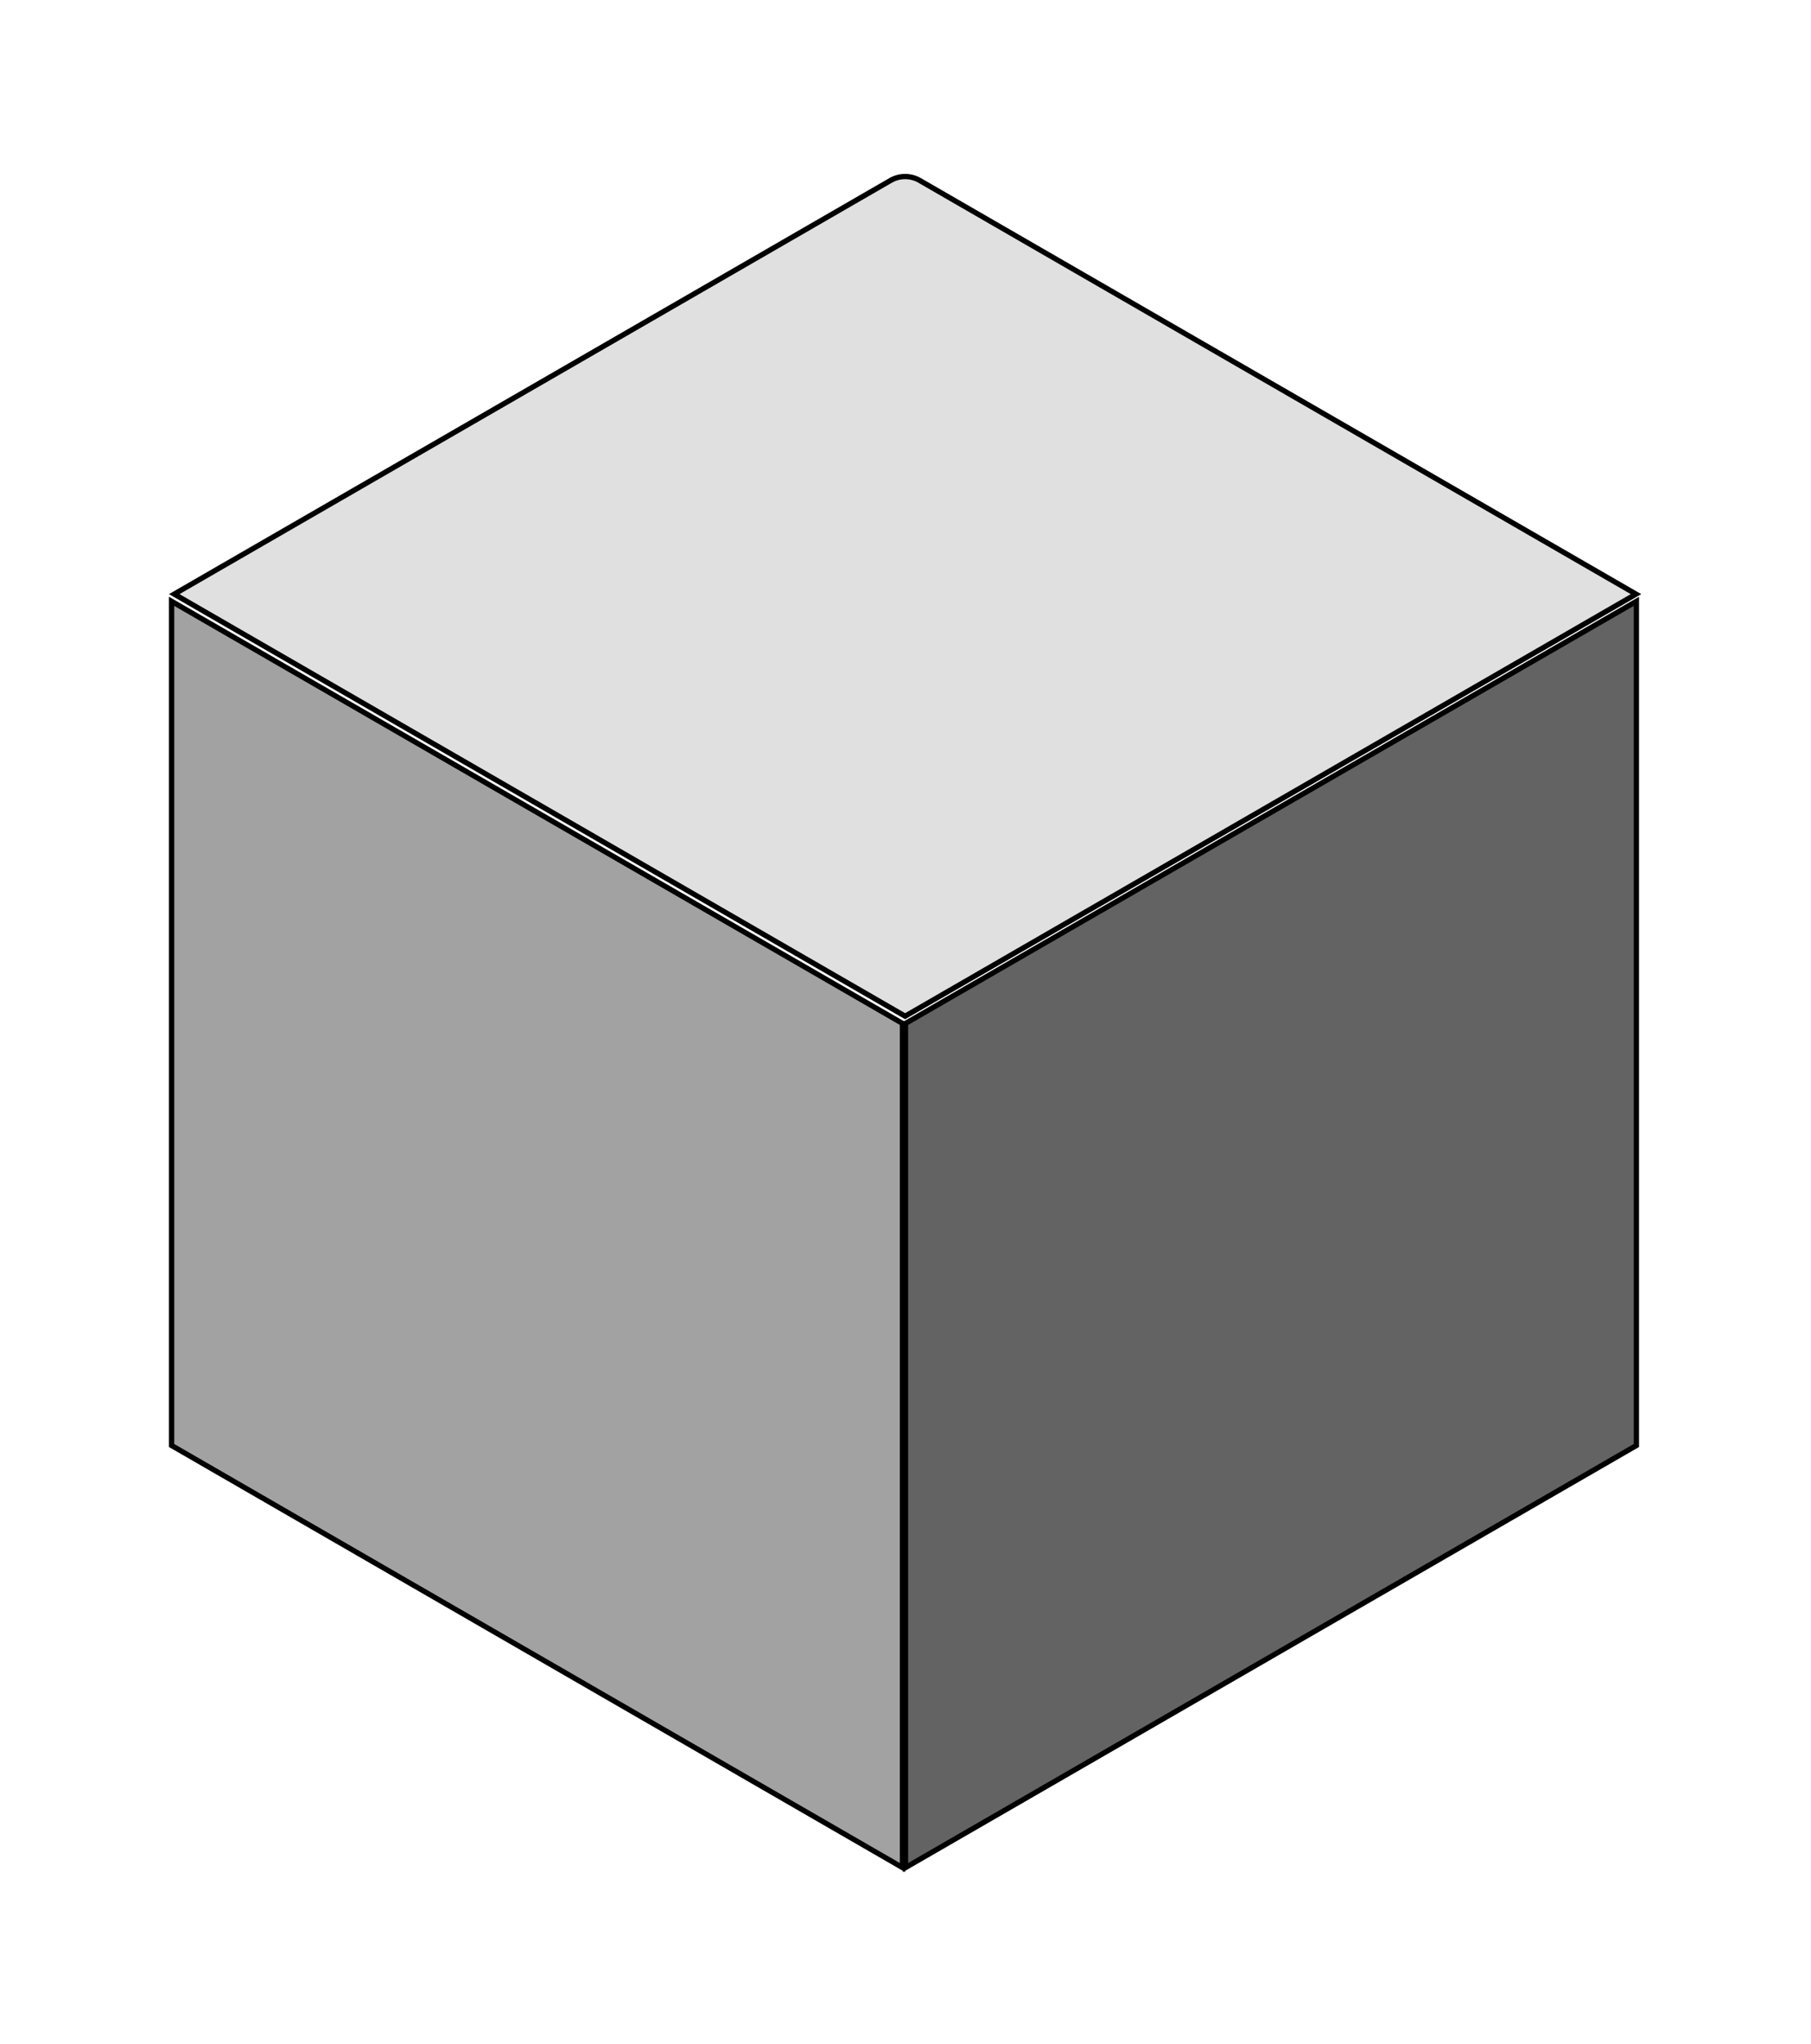 <svg width="343" height="387" viewBox="0 0 343 387" fill="none" xmlns="http://www.w3.org/2000/svg">
<g filter="url(#filter0_d_1_125)">
<path d="M170.93 161.788V321.634L32.5 241.711V81.865L170.93 161.788Z" fill="#A2A2A2" stroke="black"/>
<path d="M168.68 2.165C170.381 1.183 172.478 1.183 174.18 2.165L309.86 80.5L171.43 160.423L32.999 80.5L168.68 2.165Z" fill="#E1E0E0" stroke="black"/>
<path d="M309.93 241.711L171.5 321.634V161.788L309.93 81.865V241.711Z" fill="#646363" stroke="black"/>
</g>
<defs>
<filter id="filter0_d_1_125" x="0" y="0.928" width="342.86" height="385.572" filterUnits="userSpaceOnUse" color-interpolation-filters="sRGB">
<feFlood flood-opacity="0" result="BackgroundImageFix"/>
<feColorMatrix in="SourceAlpha" type="matrix" values="0 0 0 0 0 0 0 0 0 0 0 0 0 0 0 0 0 0 127 0" result="hardAlpha"/>
<feOffset dy="32"/>
<feGaussianBlur stdDeviation="16"/>
<feComposite in2="hardAlpha" operator="out"/>
<feColorMatrix type="matrix" values="0 0 0 0 0 0 0 0 0 0 0 0 0 0 0 0 0 0 0.25 0"/>
<feBlend mode="normal" in2="BackgroundImageFix" result="effect1_dropShadow_1_125"/>
<feBlend mode="normal" in="SourceGraphic" in2="effect1_dropShadow_1_125" result="shape"/>
</filter>
</defs>
</svg>
